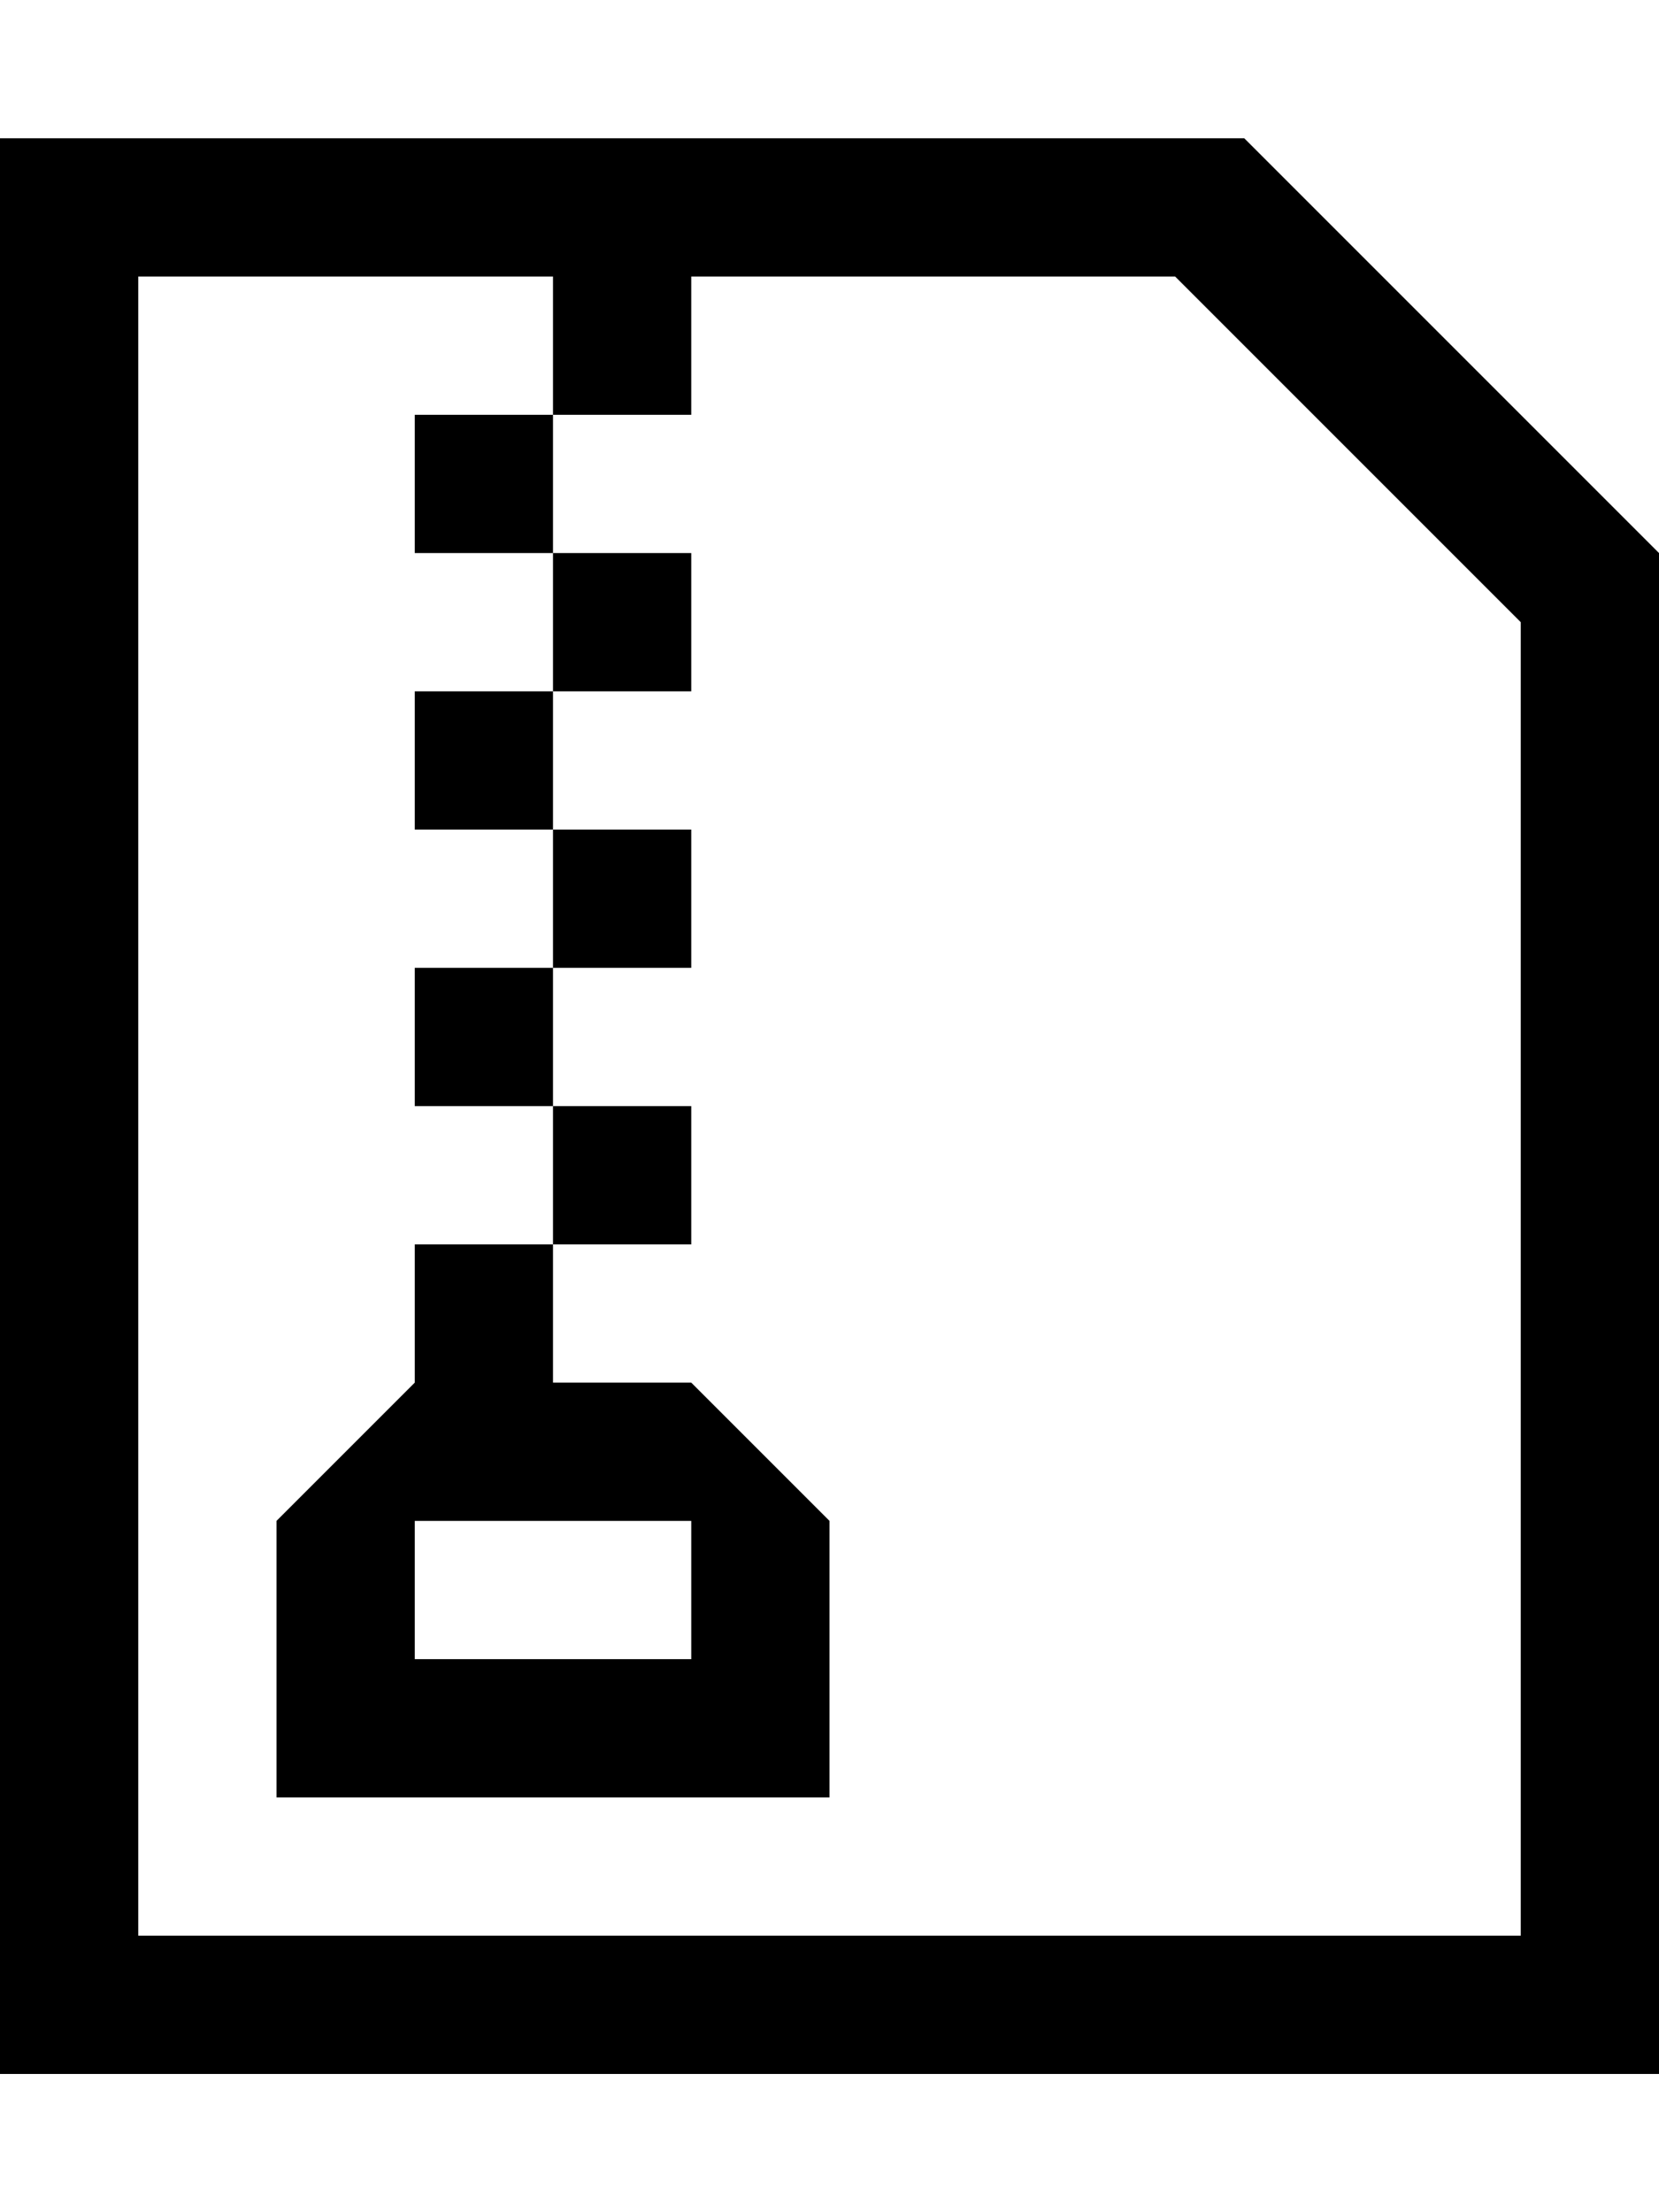 <svg height="1024" width="768" xmlns="http://www.w3.org/2000/svg">
  <path d="M320 576v-64h-64v64z m0-128v-64h-64v64z m0-128v-64h-64v64z m-128 64h64v-64h-64zM576 64H0v896h768V256z m128 832H64V128h192v64h64v-64h224l160 160zM192 256h64v-64h-64z m0 256h64v-64h-64z m0 128l-64 64v128h256V704l-64-64h-64v-64h-64z m128 64v64H192v-64z" />
</svg>
